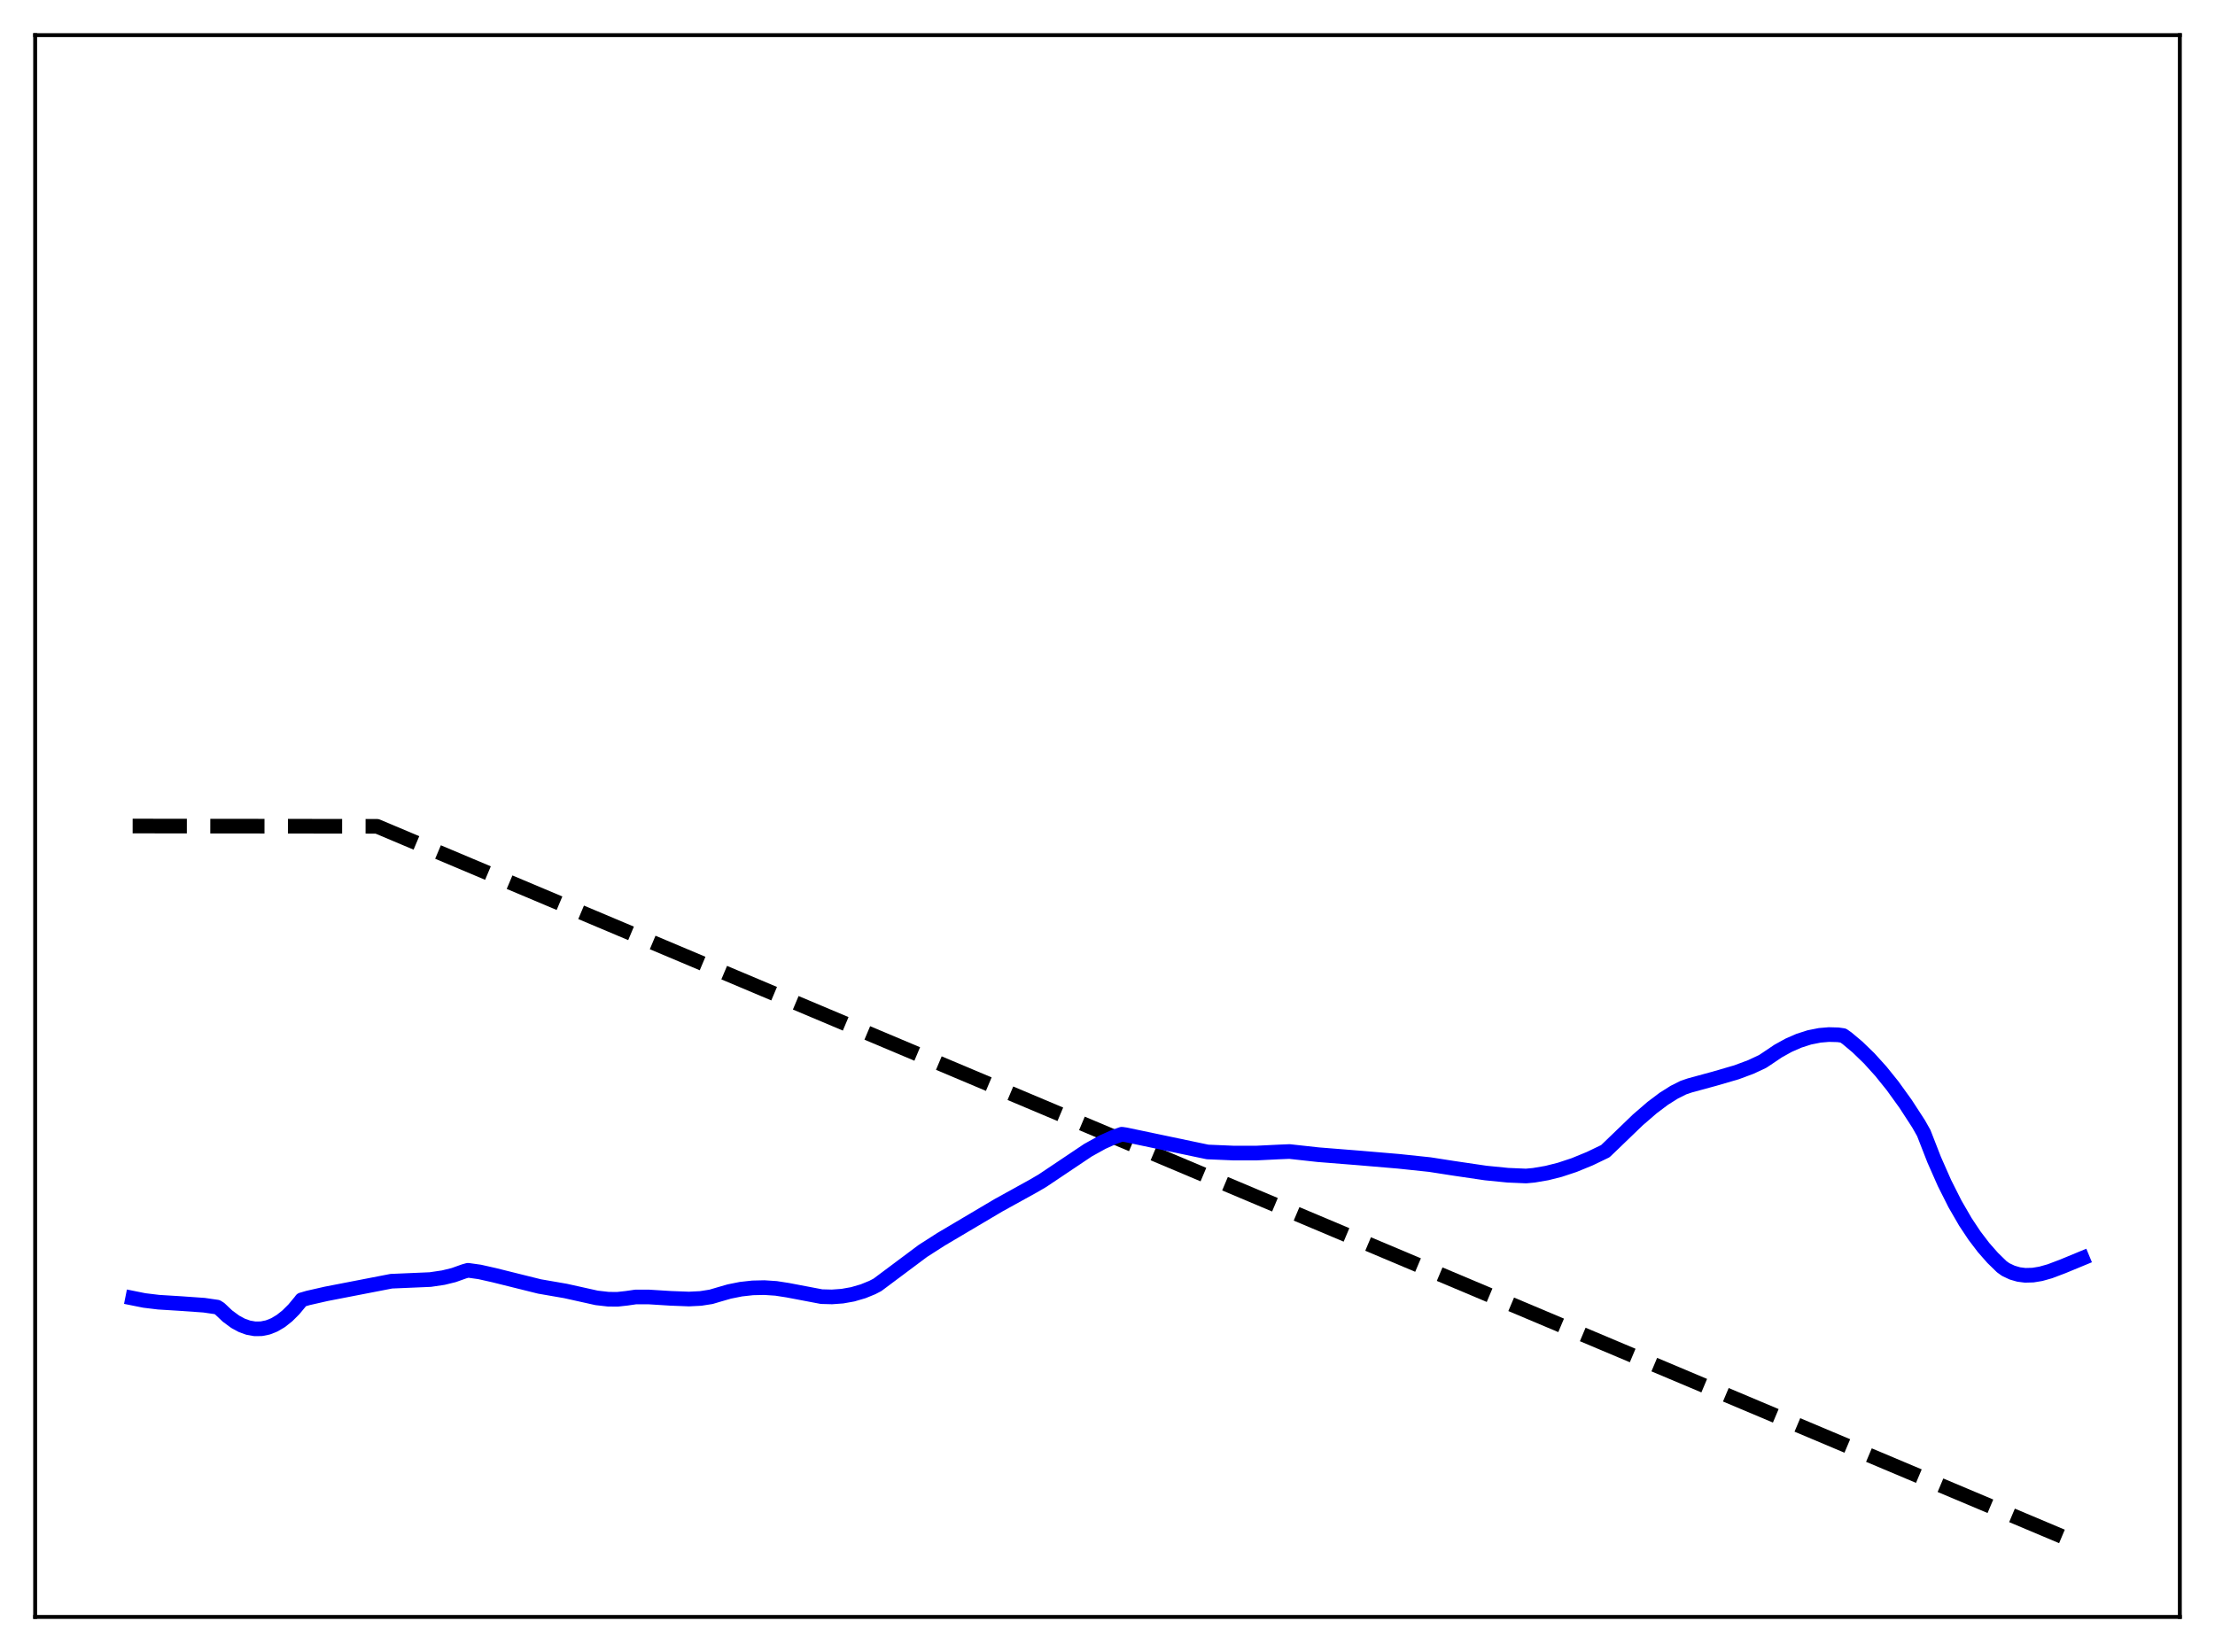 <?xml version="1.0" encoding="utf-8" standalone="no"?>
<!DOCTYPE svg PUBLIC "-//W3C//DTD SVG 1.1//EN"
  "http://www.w3.org/Graphics/SVG/1.1/DTD/svg11.dtd">
<svg xmlns:xlink="http://www.w3.org/1999/xlink" width="453.6pt" height="338.4pt" viewBox="0 0 453.6 338.4" xmlns="http://www.w3.org/2000/svg" version="1.1">
 <defs>
  <style type="text/css">*{stroke-linejoin: round; stroke-linecap: butt}</style>
 </defs>
 <g id="figure_1">
  <g id="patch_1">
   <path d="M 0 338.4 
L 453.6 338.4 
L 453.6 0 
L 0 0 
z
" style="fill: #ffffff"/>
  </g>
  <g id="axes_1">
   <g id="patch_2">
    <path d="M 7.2 331.2 
L 446.4 331.2 
L 446.4 7.2 
L 7.2 7.2 
z
" style="fill: #ffffff"/>
   </g>
   <g id="matplotlib.axis_1"/>
   <g id="matplotlib.axis_2"/>
   <g id="line2d_1">
    <path d="M 27.164 169.2 
L 77.206 169.256 
L 426.436 316.473 
L 426.436 316.473 
" clip-path="url(#p4bfac94293)" style="fill: none; stroke-dasharray: 11.1,4.8; stroke-dashoffset: 0; stroke: #000000; stroke-width: 3"/>
   </g>
   <g id="line2d_2">
    <path d="M 27.164 265.9 
L 29.559 266.38 
L 32.487 266.734 
L 37.012 267.014 
L 41.804 267.352 
L 44.465 267.739 
L 44.998 268.074 
L 46.595 269.583 
L 48.192 270.758 
L 49.523 271.478 
L 50.854 271.956 
L 52.185 272.189 
L 53.516 272.173 
L 54.847 271.903 
L 56.177 271.377 
L 57.508 270.588 
L 58.839 269.534 
L 60.17 268.211 
L 61.501 266.607 
L 61.767 266.252 
L 63.098 265.865 
L 66.825 265.018 
L 80.134 262.438 
L 88.119 262.097 
L 90.781 261.703 
L 92.911 261.181 
L 95.04 260.422 
L 95.839 260.199 
L 98.234 260.535 
L 101.162 261.194 
L 110.479 263.511 
L 115.802 264.433 
L 122.191 265.852 
L 124.586 266.124 
L 126.449 266.139 
L 128.313 265.934 
L 130.176 265.665 
L 132.838 265.663 
L 137.363 265.945 
L 141.089 266.087 
L 143.485 265.967 
L 145.615 265.633 
L 146.945 265.239 
L 149.341 264.547 
L 151.737 264.067 
L 154.132 263.8 
L 156.528 263.746 
L 158.924 263.905 
L 161.319 264.278 
L 168.24 265.594 
L 170.369 265.65 
L 172.499 265.496 
L 174.628 265.117 
L 176.758 264.495 
L 178.621 263.735 
L 179.686 263.183 
L 189.002 256.224 
L 192.729 253.836 
L 204.441 246.899 
L 211.628 242.928 
L 213.491 241.838 
L 222.807 235.593 
L 225.735 233.97 
L 228.131 232.892 
L 229.728 232.326 
L 230.527 232.442 
L 245.433 235.572 
L 247.296 235.961 
L 252.62 236.187 
L 257.411 236.181 
L 261.936 235.96 
L 264.065 235.872 
L 269.921 236.517 
L 278.173 237.175 
L 286.425 237.874 
L 292.813 238.549 
L 297.604 239.296 
L 304.259 240.276 
L 308.784 240.726 
L 312.511 240.886 
L 314.108 240.737 
L 316.769 240.285 
L 319.431 239.614 
L 322.359 238.645 
L 325.553 237.336 
L 328.748 235.799 
L 329.812 234.783 
L 335.402 229.396 
L 338.33 226.869 
L 340.726 225.066 
L 342.855 223.723 
L 344.719 222.785 
L 346.049 222.333 
L 351.107 220.956 
L 355.632 219.636 
L 358.56 218.544 
L 360.956 217.423 
L 361.754 216.896 
L 364.15 215.283 
L 366.279 214.105 
L 368.409 213.173 
L 370.538 212.492 
L 372.668 212.069 
L 374.531 211.913 
L 376.394 211.963 
L 377.459 212.116 
L 378.257 212.677 
L 380.387 214.464 
L 382.783 216.784 
L 385.178 219.433 
L 387.574 222.41 
L 390.236 226.104 
L 392.897 230.203 
L 393.962 232.088 
L 396.092 237.548 
L 398.221 242.37 
L 400.351 246.599 
L 402.48 250.281 
L 404.343 253.087 
L 406.207 255.536 
L 408.07 257.655 
L 409.933 259.472 
L 410.732 260.043 
L 412.063 260.672 
L 413.393 261.058 
L 414.724 261.228 
L 416.321 261.186 
L 417.919 260.922 
L 419.782 260.399 
L 422.444 259.39 
L 426.436 257.739 
L 426.436 257.739 
" clip-path="url(#p4bfac94293)" style="fill: none; stroke: #0000ff; stroke-width: 3; stroke-linecap: square"/>
   </g>
   <g id="patch_3">
    <path d="M 7.2 331.2 
L 7.2 7.2 
" style="fill: none; stroke: #000000; stroke-width: 0.8; stroke-linejoin: miter; stroke-linecap: square"/>
   </g>
   <g id="patch_4">
    <path d="M 446.4 331.2 
L 446.4 7.2 
" style="fill: none; stroke: #000000; stroke-width: 0.8; stroke-linejoin: miter; stroke-linecap: square"/>
   </g>
   <g id="patch_5">
    <path d="M 7.2 331.2 
L 446.4 331.2 
" style="fill: none; stroke: #000000; stroke-width: 0.8; stroke-linejoin: miter; stroke-linecap: square"/>
   </g>
   <g id="patch_6">
    <path d="M 7.2 7.2 
L 446.4 7.2 
" style="fill: none; stroke: #000000; stroke-width: 0.8; stroke-linejoin: miter; stroke-linecap: square"/>
   </g>
  </g>
 </g>
 <defs>
  <clipPath id="p4bfac94293">
   <rect x="7.2" y="7.2" width="439.2" height="324"/>
  </clipPath>
 </defs>
</svg>
